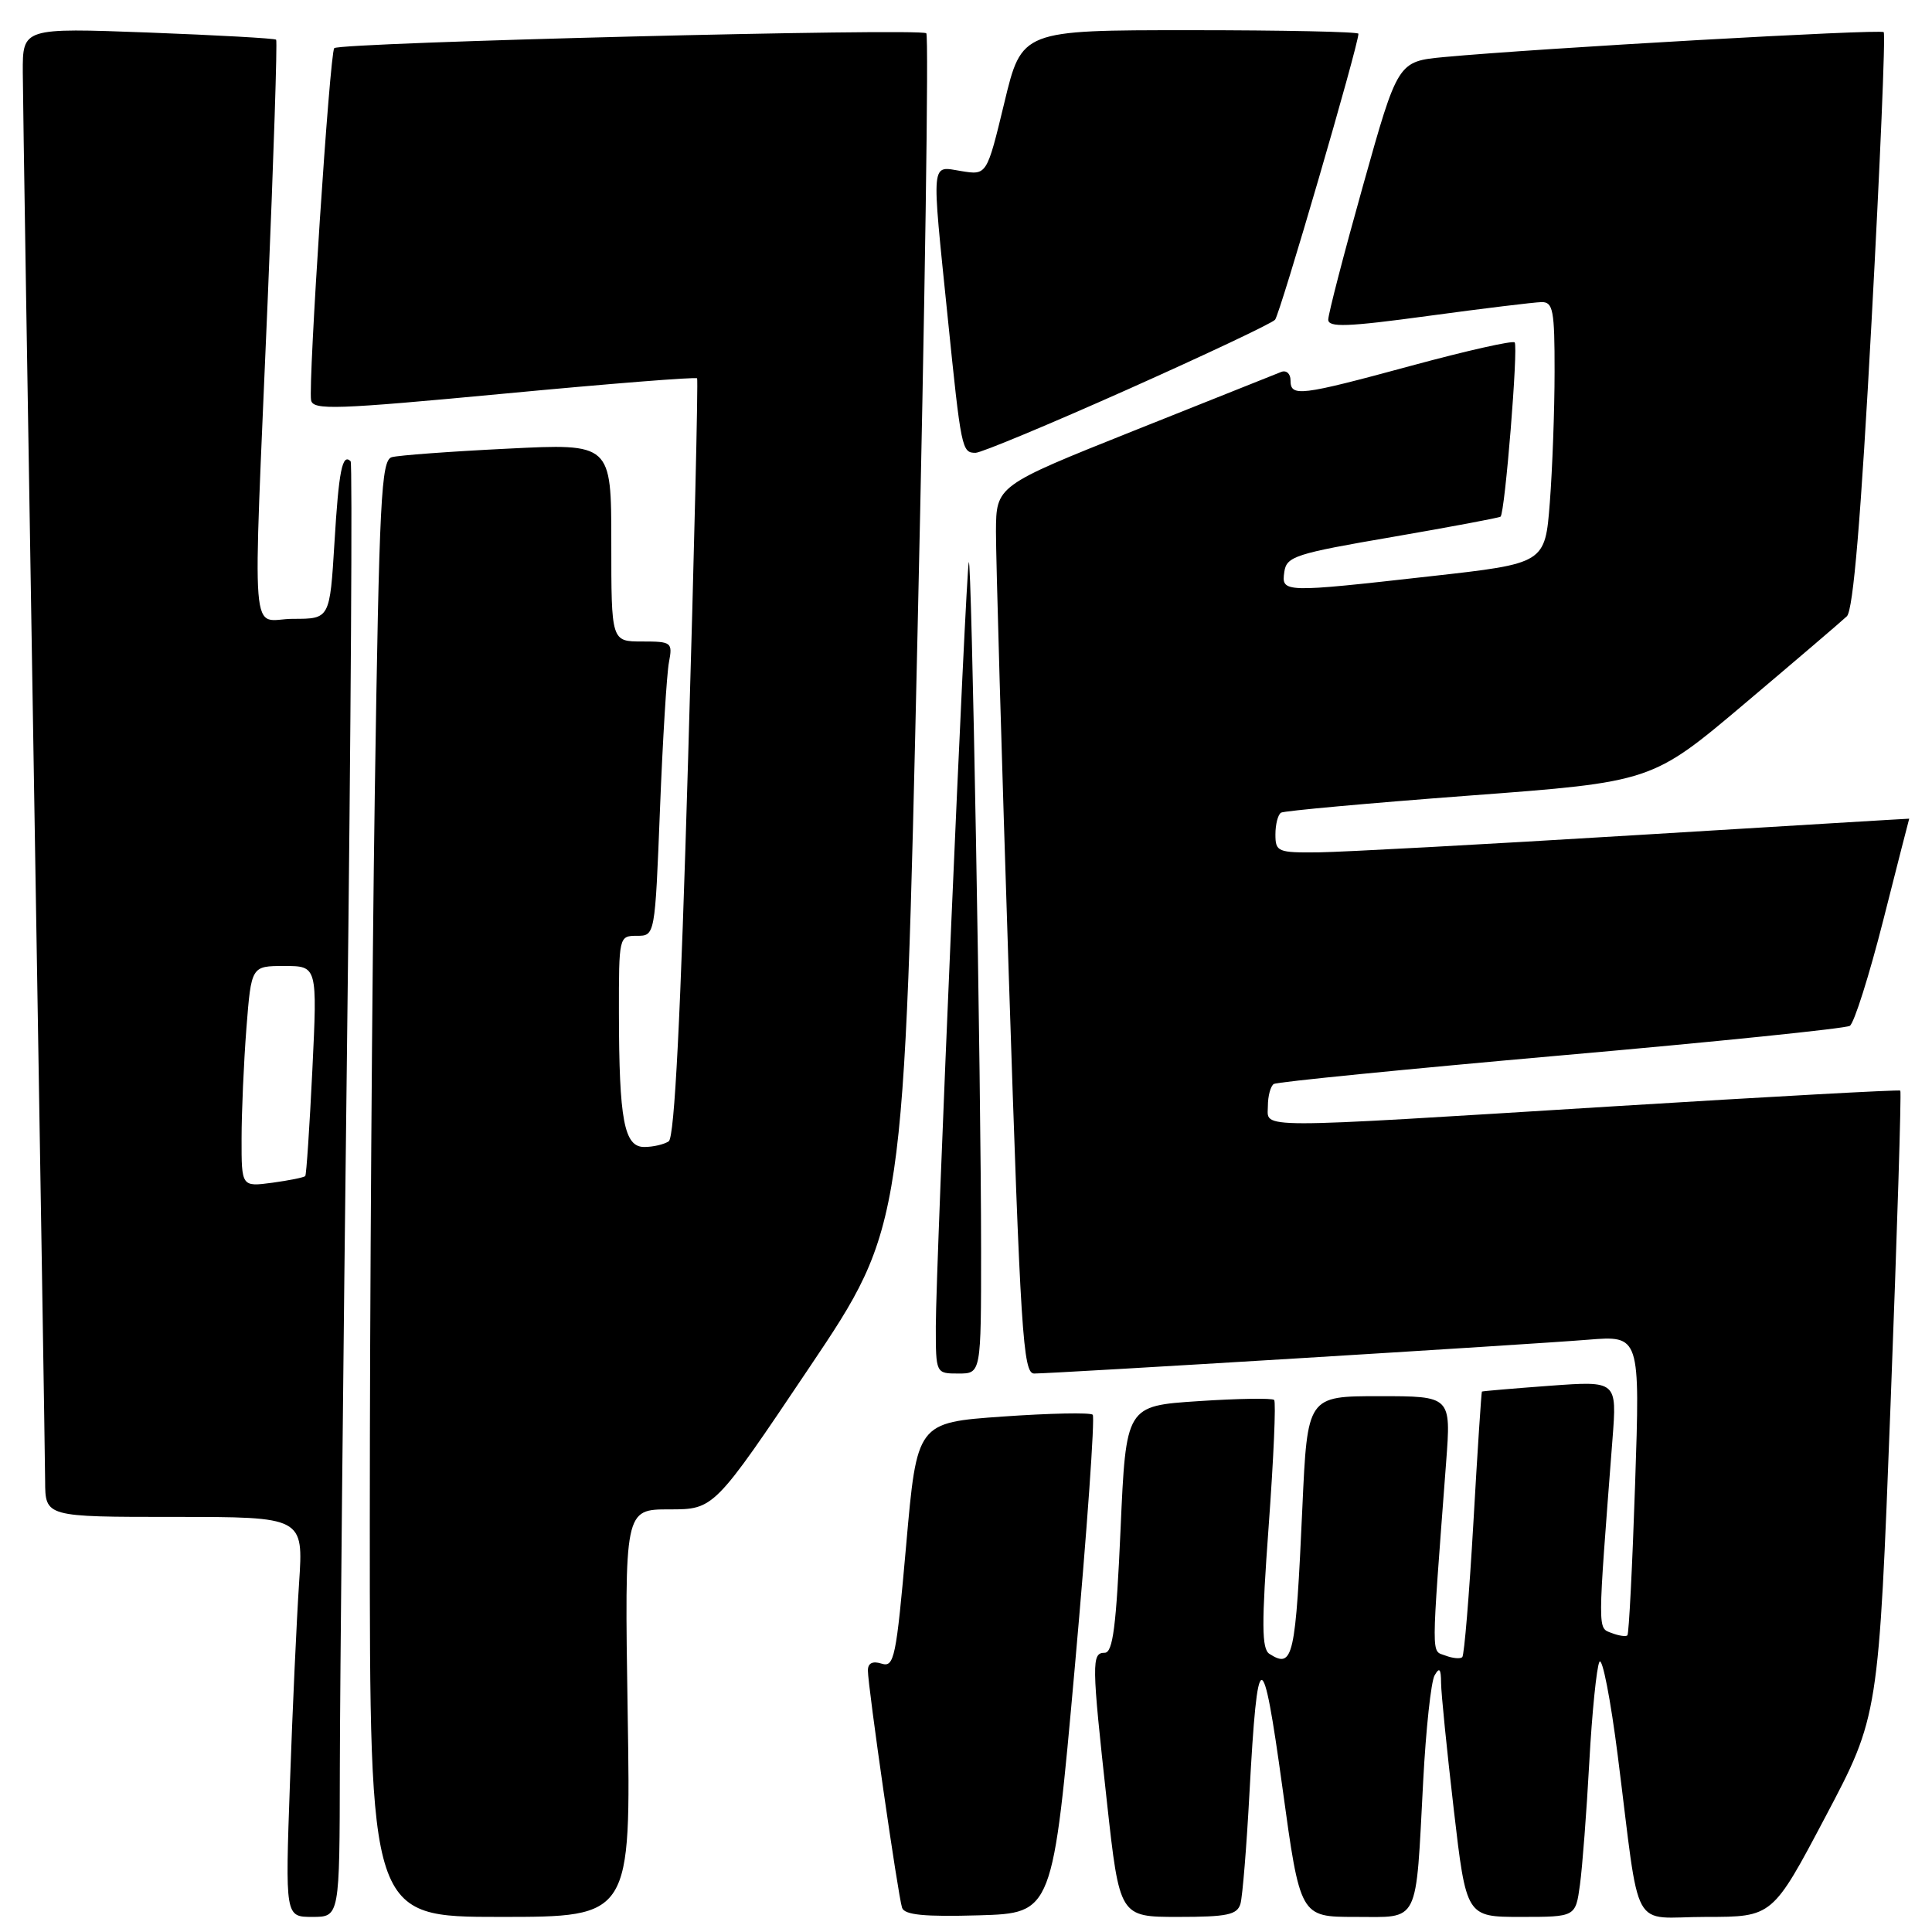 <?xml version="1.0" encoding="UTF-8" standalone="no"?>
<!DOCTYPE svg PUBLIC "-//W3C//DTD SVG 1.1//EN" "http://www.w3.org/Graphics/SVG/1.1/DTD/svg11.dtd" >
<svg xmlns="http://www.w3.org/2000/svg" xmlns:xlink="http://www.w3.org/1999/xlink" version="1.1" viewBox="0 0 256 256">
 <g >
 <path fill="currentColor"
d=" M 45.03 234.25 C 45.05 223.39 45.48 180.09 45.99 138.04 C 46.50 95.99 46.71 61.37 46.46 61.12 C 45.36 60.03 44.89 62.36 44.32 71.87 C 43.70 82.00 43.70 82.00 38.85 82.00 C 33.07 82.00 33.48 87.16 35.48 39.54 C 36.26 20.86 36.76 5.43 36.59 5.26 C 36.41 5.08 28.79 4.66 19.64 4.31 C 3.00 3.69 3.00 3.69 3.02 9.59 C 3.03 12.84 3.70 55.10 4.50 103.50 C 5.30 151.90 5.97 193.64 5.98 196.25 C 6.00 201.00 6.00 201.00 23.11 201.00 C 40.21 201.00 40.21 201.00 39.63 209.75 C 39.31 214.56 38.76 226.49 38.42 236.25 C 37.79 254.00 37.79 254.00 41.39 254.00 C 45.00 254.00 45.00 254.00 45.03 234.25 Z  M 83.17 227.00 C 82.75 200.00 82.75 200.00 88.69 200.00 C 94.62 200.00 94.62 200.00 107.21 181.25 C 119.81 162.50 119.81 162.50 121.58 83.77 C 122.56 40.46 123.08 4.75 122.74 4.41 C 122.02 3.69 45.04 5.63 44.29 6.38 C 43.70 6.97 40.82 50.81 41.22 53.03 C 41.47 54.37 44.43 54.27 66.80 52.16 C 80.72 50.84 92.22 49.93 92.37 50.13 C 92.52 50.34 91.99 73.00 91.18 100.50 C 90.19 134.67 89.38 150.73 88.61 151.23 C 88.00 151.64 86.55 151.98 85.38 151.98 C 82.70 152.00 82.03 148.43 82.01 134.25 C 82.00 124.10 82.02 124.00 84.39 124.00 C 86.79 124.00 86.79 124.00 87.45 107.25 C 87.81 98.04 88.35 89.26 88.64 87.75 C 89.14 85.11 88.99 85.00 85.08 85.00 C 81.00 85.00 81.00 85.00 81.00 71.88 C 81.00 58.76 81.00 58.76 67.25 59.45 C 59.69 59.82 52.79 60.33 51.91 60.58 C 50.51 60.98 50.25 66.08 49.66 105.27 C 49.30 129.59 49.00 173.01 49.00 201.75 C 49.00 254.00 49.00 254.00 66.30 254.00 C 83.60 254.00 83.60 254.00 83.17 227.00 Z  M 142.43 220.76 C 144.04 202.75 145.10 187.77 144.79 187.46 C 144.49 187.15 139.12 187.26 132.87 187.70 C 121.50 188.50 121.50 188.50 120.07 204.76 C 118.75 219.68 118.49 220.97 116.82 220.44 C 115.62 220.06 115.00 220.37 115.00 221.35 C 115.00 223.47 119.00 251.24 119.53 252.79 C 119.85 253.74 122.46 254.00 129.73 253.79 C 139.50 253.50 139.50 253.50 142.43 220.76 Z  M 164.37 252.25 C 164.64 251.29 165.18 244.69 165.56 237.59 C 166.63 217.79 167.29 217.68 169.93 236.88 C 172.28 254.00 172.28 254.00 179.56 254.00 C 188.19 254.00 187.56 255.25 188.58 236.00 C 188.94 229.12 189.62 222.82 190.09 222.00 C 190.73 220.87 190.94 221.11 190.95 223.00 C 190.96 224.38 191.72 231.91 192.63 239.75 C 194.29 254.00 194.29 254.00 201.53 254.00 C 208.77 254.00 208.77 254.00 209.35 249.75 C 209.67 247.41 210.23 240.10 210.59 233.50 C 210.95 226.90 211.56 220.92 211.93 220.21 C 212.31 219.51 213.41 225.13 214.37 232.71 C 217.42 256.76 215.91 254.00 226.06 254.00 C 234.87 254.00 234.87 254.00 241.90 240.69 C 248.93 227.39 248.93 227.39 250.51 186.07 C 251.38 163.35 251.96 144.65 251.80 144.51 C 251.63 144.37 234.62 145.31 214.00 146.58 C 165.29 149.59 168.00 149.59 168.00 146.56 C 168.00 145.22 168.36 143.90 168.79 143.63 C 169.23 143.36 186.35 141.66 206.83 139.85 C 227.32 138.05 244.54 136.28 245.11 135.93 C 245.68 135.58 247.68 129.26 249.55 121.90 C 251.42 114.53 252.96 108.49 252.98 108.48 C 252.99 108.46 236.69 109.45 216.75 110.66 C 196.81 111.88 177.91 112.90 174.75 112.94 C 169.30 113.00 169.00 112.87 169.00 110.56 C 169.00 109.22 169.34 107.92 169.75 107.68 C 170.16 107.44 181.39 106.42 194.69 105.42 C 218.89 103.61 218.89 103.61 231.19 93.22 C 237.96 87.50 244.05 82.30 244.72 81.66 C 245.56 80.85 246.58 68.73 247.99 42.60 C 249.12 21.76 249.85 4.51 249.60 4.26 C 249.16 3.83 203.80 6.40 191.36 7.56 C 185.22 8.14 185.22 8.14 180.61 24.58 C 178.07 33.63 176.00 41.62 176.00 42.35 C 176.00 43.41 178.53 43.32 189.25 41.86 C 196.54 40.87 203.29 40.05 204.25 40.03 C 205.79 40.00 206.00 41.09 205.99 49.25 C 205.99 54.34 205.70 62.14 205.36 66.58 C 204.73 74.66 204.73 74.66 189.61 76.35 C 169.96 78.56 169.78 78.55 170.18 75.77 C 170.47 73.73 171.65 73.35 184.50 71.15 C 192.20 69.82 198.65 68.61 198.83 68.46 C 199.42 67.95 201.20 45.87 200.70 45.37 C 200.43 45.10 194.30 46.48 187.08 48.44 C 172.18 52.48 171.00 52.62 171.00 50.39 C 171.00 49.51 170.44 49.01 169.75 49.29 C 169.06 49.56 160.29 53.06 150.25 57.07 C 132.00 64.36 132.00 64.36 131.97 70.43 C 131.96 73.77 132.72 100.24 133.67 129.25 C 135.22 176.72 135.56 182.00 137.03 182.00 C 139.61 182.00 202.74 178.15 210.41 177.52 C 217.32 176.96 217.32 176.96 216.66 196.65 C 216.30 207.47 215.84 216.49 215.64 216.69 C 215.45 216.89 214.50 216.75 213.54 216.38 C 211.67 215.66 211.67 216.60 213.66 190.73 C 214.26 182.97 214.26 182.97 205.38 183.62 C 200.50 183.98 196.44 184.33 196.36 184.39 C 196.29 184.45 195.77 192.29 195.23 201.80 C 194.68 211.32 194.02 219.32 193.76 219.58 C 193.50 219.83 192.49 219.74 191.52 219.37 C 189.62 218.64 189.61 220.44 191.62 193.75 C 192.28 185.00 192.28 185.00 182.76 185.00 C 173.24 185.00 173.24 185.00 172.57 199.75 C 171.67 219.74 171.35 221.14 168.21 219.15 C 167.17 218.49 167.15 215.26 168.11 202.15 C 168.76 193.25 169.09 185.75 168.83 185.50 C 168.57 185.24 164.05 185.31 158.78 185.66 C 149.20 186.29 149.20 186.29 148.48 202.64 C 147.91 215.53 147.46 219.00 146.38 219.00 C 144.63 219.00 144.64 220.28 146.67 238.75 C 148.35 254.00 148.35 254.00 156.11 254.00 C 162.64 254.00 163.94 253.72 164.37 252.25 Z  M 130.00 165.66 C 130.00 143.55 128.74 73.25 128.37 74.50 C 127.97 75.84 124.00 167.80 124.00 175.75 C 124.00 182.00 124.00 182.00 127.00 182.00 C 130.00 182.00 130.00 182.00 130.00 165.66 Z  M 149.38 51.62 C 159.71 47.01 168.52 42.85 168.95 42.37 C 169.60 41.65 180.00 5.99 180.00 4.47 C 180.00 4.21 169.96 4.00 157.70 4.00 C 135.39 4.00 135.39 4.00 133.08 13.61 C 130.76 23.22 130.76 23.22 127.38 22.67 C 123.30 22.01 123.41 20.84 125.57 42.00 C 127.36 59.57 127.45 60.00 129.27 60.00 C 130.00 60.00 139.05 56.23 149.38 51.62 Z  M 32.01 150.88 C 32.01 147.37 32.30 140.79 32.65 136.25 C 33.30 128.00 33.30 128.00 37.67 128.00 C 42.05 128.00 42.05 128.00 41.39 141.75 C 41.02 149.31 40.60 155.65 40.45 155.83 C 40.29 156.02 38.33 156.41 36.08 156.72 C 32.00 157.26 32.00 157.26 32.01 150.88 Z "/>
</g>
</svg>